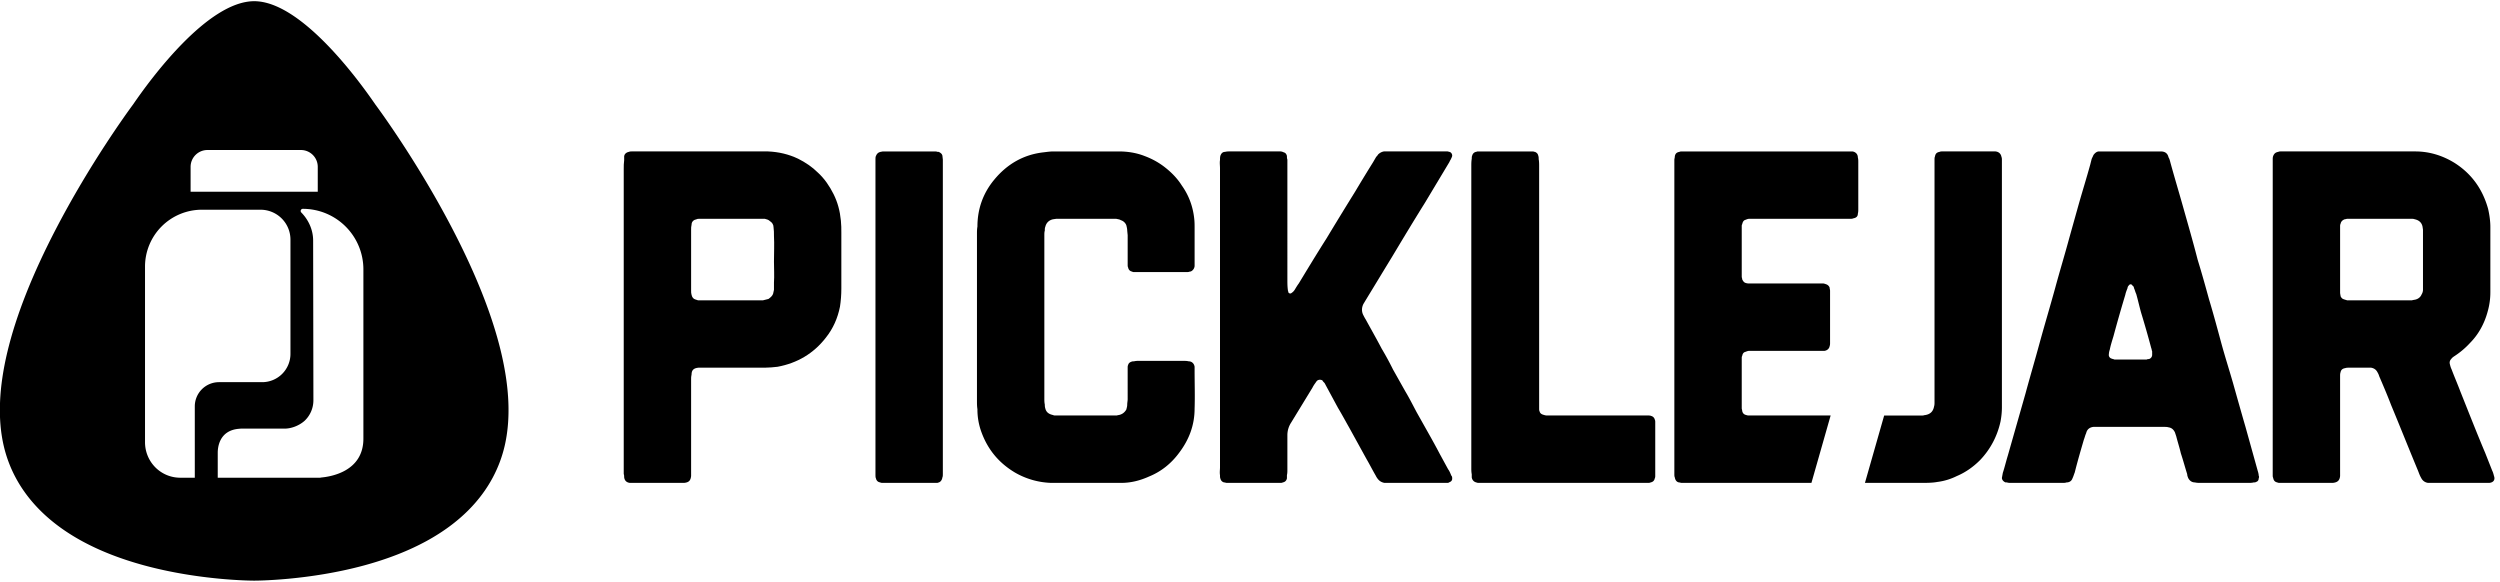 <svg xmlns="http://www.w3.org/2000/svg" width="378" height="88" viewBox="0 0 378 88"><g><g><path fill="currentColor" d="M68.402 34.596c7.13 13.71 9.788 24.762 7.897 32.849-1.4 5.987-6.23 13.98-21.294 18.059-8.368 2.265-16.237 2.29-16.573 2.29-.331 0-8.2-.025-16.565-2.29C6.802 81.426 1.97 73.432.572 67.444c-1.891-8.086.767-19.14 7.9-32.851 5.16-9.92 10.883-17.762 11.68-18.84C22.697 12.033 31.363.182 38.437.182c7.058 0 15.748 11.87 18.298 15.593.795 1.073 6.497 8.88 11.668 18.82zm-39.583-5.602h19.226v-3.765a2.547 2.547 0 0 0-2.547-2.547H31.365a2.546 2.546 0 0 0-2.546 2.546zm.634 32.449a3.66 3.66 0 0 1 3.66-3.66h6.526a4.277 4.277 0 0 0 4.278-4.277V36.218a4.521 4.521 0 0 0-4.508-4.508h-8.881a8.6 8.6 0 0 0-8.601 8.6v26.54c-.004 2.97 2.362 5.38 5.332 5.38h2.194zM54.945 40.73a9.155 9.155 0 0 0-9.156-9.155.325.325 0 0 0-.233.554c1.1 1.122 1.79 2.639 1.79 4.232l.04 24.167a4.26 4.26 0 0 1-1.327 3.092c-.936.838-2.157 1.18-2.951 1.185h-6.526a3.75 3.75 0 0 0-.4.023c-3.143.23-3.26 3.008-3.26 3.638v3.764h15.55v-.022c1.505-.121 6.473-.895 6.473-5.884z"/></g><g><path fill="currentColor" d="M94.308 25.58c0-.482 0-.896.067-1.377v-.619c.07-.344.346-.55.69-.62.137-.068.275-.068.413-.068h20.65c1.585.068 3.1.412 4.544 1.101 1.103.552 2.134 1.24 3.029 2.134.965.895 1.723 1.996 2.342 3.235.618 1.24.962 2.547 1.1 3.994.069.62.069 1.24.069 1.858v8.398c0 .963-.069 1.858-.207 2.753-.343 1.723-1.032 3.305-2.133 4.682-1.859 2.41-4.338 3.854-7.298 4.405-.618.07-1.307.138-1.927.138h-10.05c-.687.068-1.033.344-1.033 1.033-.068.276-.068.482-.068.688v14.663c-.07.688-.344.963-1.033 1.033h-8.26c-.483-.07-.758-.345-.828-.827 0-.206 0-.343-.067-.55zm10.188 18.38c0 .207 0 .413.068.62.07.345.276.618.55.688.139.068.277.068.415.138h9.843l.827-.208c.275-.206.55-.41.687-.757.07-.205.07-.41.138-.619v-1.1c.07-1.034 0-2.135 0-3.168 0-1.307.07-2.615 0-3.855 0-.48 0-.895-.068-1.376 0-.344-.206-.689-.551-.895-.206-.206-.482-.276-.758-.344h-9.98c-.138 0-.208 0-.346.068-.411.07-.757.344-.757.827-.068.274-.068.482-.068.758z"/></g><g><path fill="currentColor" d="M142.558 47.954v23.749c0 .138 0 .346-.068.482-.07.483-.347.757-.758.827h-8.262c-.137 0-.275 0-.413-.07-.343-.068-.55-.274-.62-.62-.067-.137-.067-.343-.067-.481V24.067c0-.137 0-.345.068-.481.138-.345.345-.551.689-.621.206-.068.414-.068.62-.068H141.525c.138.068.276.068.414.068.275.137.48.276.55.55 0 .207.069.415.069.62v1.377z"/></g><g><path fill="currentColor" d="M147.717 47.954V35.356c0-.343 0-.687.07-1.1 0-2.616.825-5.026 2.546-7.092 1.928-2.34 4.405-3.786 7.434-4.13.552-.067 1.033-.137 1.515-.137h9.844c1.377 0 2.685.205 3.924.689 1.101.41 2.134.963 3.097 1.72.965.757 1.859 1.653 2.548 2.753 1.033 1.447 1.652 3.1 1.858 4.888.07.55.07 1.033.07 1.584v5.645c0 .206-.07.343-.138.48-.138.207-.346.415-.62.415-.137.068-.345.068-.481.068h-7.848c-.138 0-.276 0-.344-.068-.345-.07-.551-.276-.619-.62-.07-.138-.07-.275-.07-.413v-4.476l-.068-.687c0-.275-.07-.551-.138-.825a1.296 1.296 0 0 0-.827-.758c-.206-.137-.412-.137-.688-.207h-9.087l-.481.07c-.62.137-1.033.549-1.171 1.169-.068.137-.068.345-.068.55-.07.207-.07.482-.07.758v24.644c0 .276 0 .552.07.895 0 .138 0 .344.068.552.138.619.551.895 1.171 1.03.138.07.275.07.343.07h9.293c.208-.07.414-.07.552-.137.413-.138.687-.414.895-.757.068-.276.138-.482.138-.758 0-.275.068-.551.068-.825V55.595c0-.138 0-.274.07-.412.068-.275.274-.414.481-.483.138-.068.274-.068.412-.068.276-.068.483-.068.757-.068h6.678c.275 0 .551 0 .827.068.481 0 .825.343.895.825v.483c0 1.996.068 3.923 0 5.85 0 2.478-.827 4.682-2.342 6.678-1.169 1.585-2.683 2.823-4.543 3.58-1.377.62-2.754.964-4.198.964h-10.602a11.639 11.639 0 0 1-5.507-1.583c-2.409-1.446-4.062-3.442-5.025-6.058a9.919 9.919 0 0 1-.619-3.51c-.07-.414-.07-.896-.07-1.377z"/></g><g><path fill="currentColor" d="M184.464 47.884V25.442c0-.412-.068-.826 0-1.239 0-.206 0-.482.07-.688.138-.345.344-.55.687-.55.276-.069.482-.069.689-.069H193.621c.138 0 .344.068.481.138.276.068.412.274.482.55 0 .207 0 .343.068.551V42.308c0 .483 0 .964.07 1.514 0 .138.068.208.068.345.07.206.345.274.481.138.208-.138.346-.275.484-.483.206-.344.412-.688.619-.963 1.377-2.272 2.754-4.544 4.198-6.816a654.78 654.78 0 0 1 4.338-7.089 243.48 243.48 0 0 1 2.685-4.405l.482-.828c.068-.068.206-.206.275-.343a1.63 1.63 0 0 1 .894-.482h9.638l.276.068c.276.07.412.344.412.551 0 .138-.068.276-.136.412-.07.208-.208.346-.276.552l-3.718 6.196c-1.721 2.753-3.373 5.506-5.025 8.26-1.307 2.134-2.548 4.2-3.855 6.333l-.413.688c-.276.551-.276 1.102-.068 1.584.138.276.274.552.412.757.827 1.515 1.652 2.96 2.409 4.406a46.07 46.07 0 0 1 1.722 3.167l1.858 3.303c.62 1.033 1.17 2.135 1.721 3.167l1.858 3.304a115.42 115.42 0 0 1 1.653 3.03l1.238 2.271c.208.276.346.62.484.963.136.138.136.276.136.482a.518.518 0 0 1-.344.483c-.138.068-.206.138-.344.138h-9.568c-.344-.07-.62-.208-.827-.414a2.491 2.491 0 0 1-.482-.689c-.482-.825-.895-1.652-1.377-2.477l-2.615-4.75c-.551-.964-1.101-1.996-1.721-3.029l-1.86-3.442c-.068-.138-.136-.276-.205-.344-.138-.138-.206-.206-.276-.344a.744.744 0 0 0-.757 0c-.138.138-.206.206-.276.344a4.687 4.687 0 0 0-.482.757l-3.235 5.301a3.467 3.467 0 0 0-.551 1.858v5.231c0 .276 0 .552-.068.828v.481c-.07.344-.276.551-.619.62-.138.07-.276.07-.414.07h-8.054c-.138 0-.276-.07-.414-.07a.744.744 0 0 1-.549-.552c-.07-.136-.07-.344-.07-.549-.068-.414 0-.828 0-1.17V51.188z"/></g><g><path fill="currentColor" d="M222.462 47.954V25.099c0-.344 0-.688.068-1.102 0-.137 0-.343.07-.481a.75.75 0 0 1 .549-.551c.07 0 .208-.068.276-.068h8.329c.139 0 .207.068.345.068.275.137.413.276.48.55.07.207.07.345.07.55.069.346.069.758.069 1.103V61.79c0 .138 0 .274.07.412.068.275.276.413.48.483.207.068.415.136.62.136h15.283c.139 0 .345 0 .482.07a.742.742 0 0 1 .55.55c.07.137.07.275.07.413v8.124c0 .068 0 .206-.07.344-.068.343-.274.55-.62.619-.137.07-.273.07-.411.07h-25.539c-.138 0-.276 0-.414-.07-.343-.068-.62-.344-.69-.757v-.482c-.067-.344-.067-.62-.067-.963z"/></g><g><path fill="currentColor" d="M326.712 22.898c.62 0 1.033.273 1.17.893.138.208.206.483.276.757.62 2.272 1.31 4.544 1.928 6.747.757 2.686 1.515 5.301 2.202 7.985.62 1.997 1.171 3.994 1.721 5.99.69 2.272 1.308 4.611 1.927 6.883.553 1.996 1.172 3.924 1.722 5.852.62 2.203 1.24 4.406 1.86 6.54l1.858 6.677c.068.206.138.482.138.688a.444.444 0 0 1 0 .413c0 .276-.138.482-.414.552-.068.068-.205.068-.343.068-.276.068-.482.068-.758.068h-7.296c-.276 0-.552 0-.827-.068-.482 0-.826-.276-1.032-.69-.07-.205-.138-.343-.138-.549-.345-1.1-.62-2.134-.964-3.167-.206-.895-.482-1.72-.688-2.547l-.207-.62c-.206-.413-.482-.687-.964-.757-.206-.068-.481-.068-.757-.068h-10.601c-.55.068-.964.344-1.101.963-.138.276-.206.62-.344.963-.482 1.653-.965 3.305-1.377 4.957-.138.344-.208.62-.345.895-.137.414-.482.62-.894.62-.207.068-.345.068-.551.068h-7.916c-.208 0-.344 0-.552-.068h-.206c-.343-.138-.551-.414-.551-.69l.138-.756c.275-.826.48-1.72.757-2.616l2.685-9.43c.688-2.548 1.445-5.094 2.134-7.64.758-2.755 1.583-5.508 2.34-8.262.689-2.547 1.447-5.026 2.134-7.572l1.446-5.163c.55-1.928 1.17-3.924 1.72-5.92l.209-.828c.068-.205.205-.41.274-.619.207-.276.413-.48.757-.549zm-2.133 31.46c.137-.07.275-.07.345-.07a.662.662 0 0 0 .482-.62v-.552c-.07-.136-.07-.343-.138-.48a151.166 151.166 0 0 0-1.515-5.302c-.275-.963-.481-1.926-.757-2.89-.138-.275-.206-.62-.344-.895a.382.382 0 0 0-.207-.345c-.138-.276-.412-.276-.55-.068-.138.138-.208.276-.208.413-.137.344-.275.688-.343 1.032a213.312 213.312 0 0 0-1.79 6.265c-.206.688-.412 1.307-.55 1.996-.07.206-.138.482-.138.688a.574.574 0 0 0 .412.69c.138.067.276.067.413.137z"/></g><g><path fill="currentColor" d="M343.636 24.135c0-.206 0-.344.07-.55.138-.345.343-.55.757-.619.138-.07.276-.07.412-.07h20.308c2.134 0 4.13.62 5.92 1.72 2.616 1.653 4.268 3.994 5.095 6.953.206.895.344 1.86.344 2.754v9.844a10.59 10.59 0 0 1-.414 2.961c-.481 1.79-1.377 3.441-2.683 4.75a12.192 12.192 0 0 1-2.272 1.928c-.208.135-.414.274-.552.481-.205.206-.275.482-.205.758.068.275.137.55.274.825.413 1.101.895 2.203 1.308 3.304 1.239 3.098 2.478 6.265 3.786 9.363l1.033 2.616c.138.275.206.55.276.825.206.551-.07.965-.69 1.033h-9.292c-.482-.068-.827-.344-1.033-.757-.206-.344-.344-.757-.482-1.1-1.376-3.306-2.685-6.61-4.062-9.914-.55-1.446-1.17-2.893-1.79-4.337a2.472 2.472 0 0 0-.274-.62c-.207-.413-.551-.619-.965-.689H355.2c-.206 0-.412 0-.62.07-.412.068-.62.276-.687.62-.07.205-.07.413-.07.551v15.143c-.068.69-.412.965-1.101 1.033h-8.054c-.068 0-.206 0-.344-.068-.344-.07-.551-.276-.62-.689-.07-.138-.07-.276-.07-.414zm10.188 20.102c0 .206.07.412.07.55.138.275.275.413.549.481.138.07.276.07.414.138h9.844c.206-.068.414-.068.62-.138.413-.138.689-.41.827-.757.136-.206.206-.482.206-.688v-9.087l-.07-.48c-.136-.62-.55-.964-1.17-1.102-.207-.07-.345-.07-.481-.07h-9.706c-.138 0-.276.07-.414.07-.344.138-.551.344-.62.687-.07.138-.07.276-.07.414z"/></g><g><path fill="currentColor" d="M282.93 73.011h7.643c.758 0 1.583 0 2.34-.138a9.18 9.18 0 0 0 2.96-.895c1.308-.55 2.479-1.377 3.512-2.409 1.582-1.653 2.615-3.649 3.097-5.852.138-.758.206-1.445.206-2.135V24.203c0-.138 0-.344-.068-.482-.07-.413-.344-.757-.895-.825h-8.123c-.07 0-.207 0-.345.068-.412.07-.62.276-.688.69-.07.137-.07.343-.07.55v36.621c0 .208 0 .414-.067.62-.138.757-.552 1.17-1.31 1.308-.137 0-.275.07-.411.07h-5.826L281.98 73.01z"/></g><g><path fill="currentColor" d="M276.793 62.822h-12.271c-.138 0-.344 0-.482-.068-.344-.068-.55-.276-.619-.62 0-.138-.07-.275-.07-.413V54.148c0-.138 0-.206.07-.344.068-.343.205-.551.55-.62.137-.067.345-.137.551-.137H275.88c.414-.068.688-.344.758-.687.068-.208.068-.346.068-.483V43.96c0-.138-.068-.344-.068-.481a.836.836 0 0 0-.482-.482c-.208-.068-.345-.138-.55-.138h-11.153c-.137 0-.275 0-.483-.068-.274-.07-.412-.276-.549-.551 0-.138-.07-.276-.07-.414V34.254c0-.137 0-.274.07-.344.068-.344.205-.62.55-.688.137-.07.345-.137.482-.137h15.282c.138 0 .345 0 .481-.07.414-.068.69-.276.69-.688.068-.276.068-.481.068-.757V24.549c0-.276 0-.483-.069-.757 0-.484-.343-.827-.825-.895h-25.679c-.205 0-.343 0-.48.068-.413.069-.62.275-.689.689 0 .206-.069.343-.069.549v47.499c0 .139 0 .345.07.483.068.413.275.689.62.757.137 0 .275.069.412.069h19.624z"/></g></g></svg>